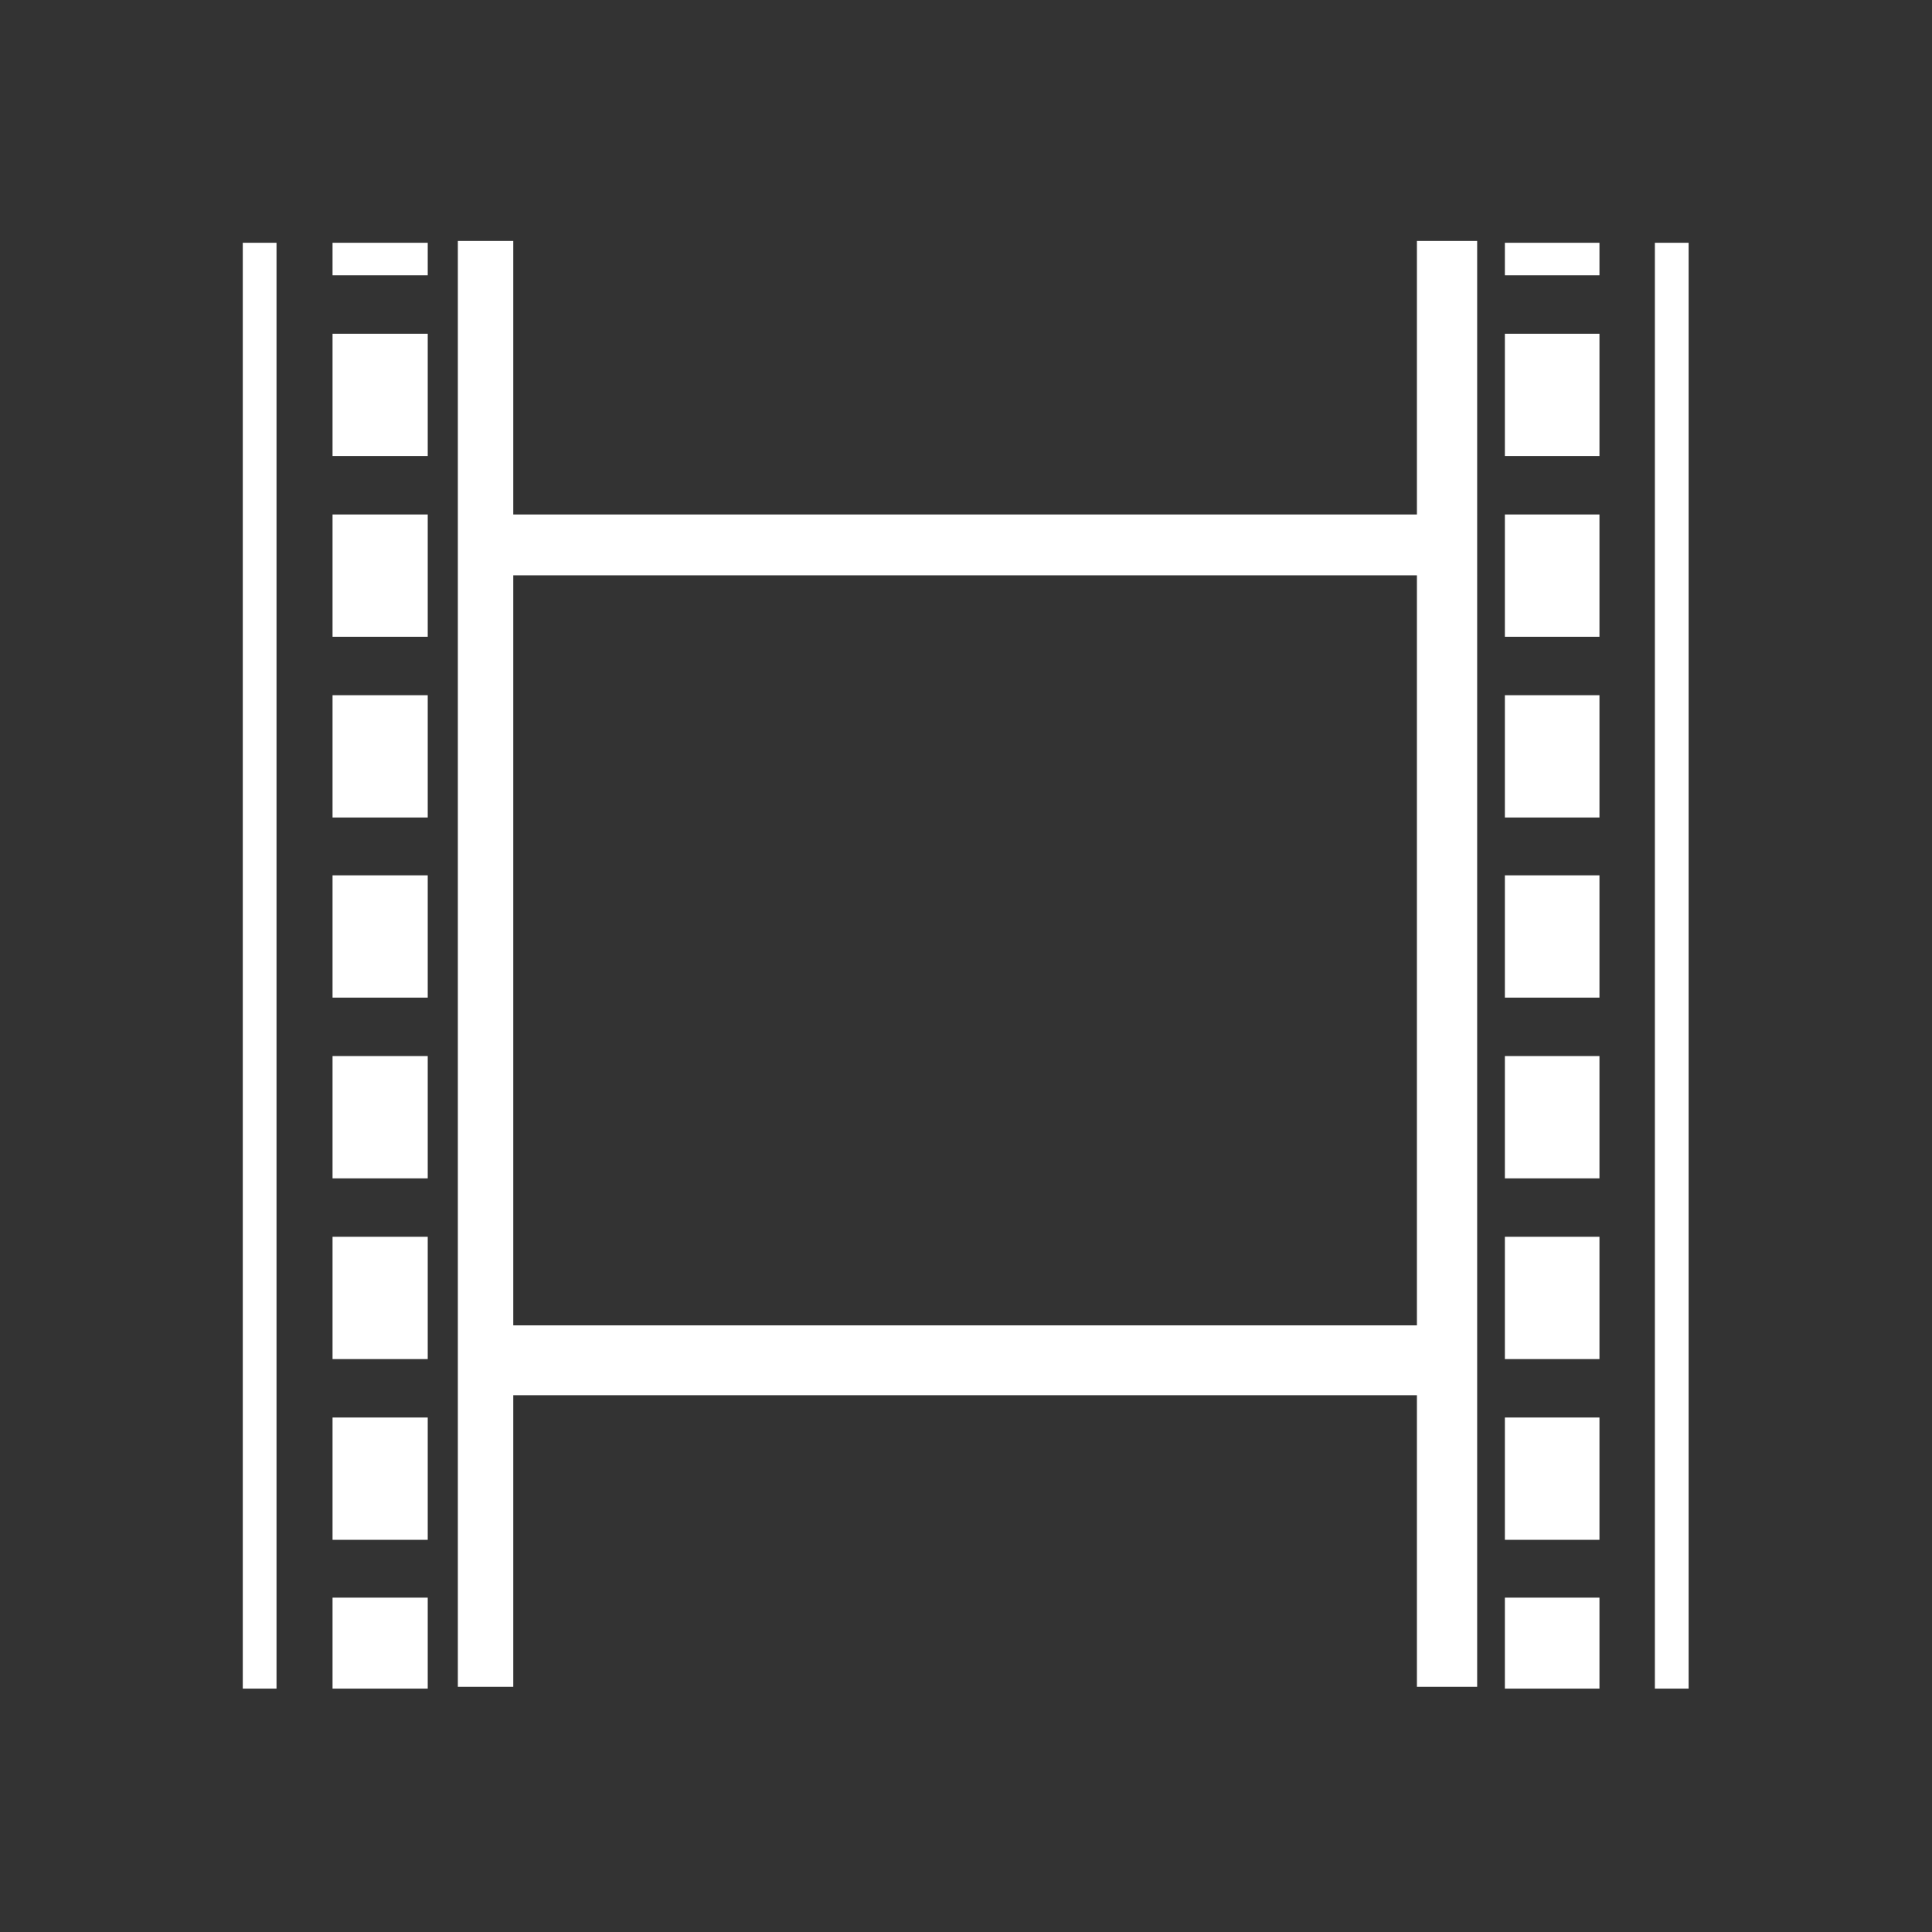 <svg xmlns="http://www.w3.org/2000/svg" viewBox="0 0 32.07 32.07"><rect x="0" y="0" width="32.07" height="32.07" fill="#333333" stroke="none"/><defs><style>.cls-1{fill:#fff;}.cls-2{fill:none;}</style></defs><title>aviutl</title><g id="レイヤー_2" data-name="レイヤー 2"><g id="レイヤー_1-2" data-name="レイヤー 1"><rect class="cls-1" x="24.98" y="23.53" width="1.57" height="2.03"/><rect class="cls-1" x="5.52" y="20.53" width="1.58" height="2.03"/><rect class="cls-1" x="24.98" y="8.54" width="1.57" height="2.03"/><rect class="cls-1" x="5.52" y="17.53" width="1.58" height="2.03"/><rect class="cls-1" x="5.52" y="4.03" width="1.58" height="0.54"/><rect class="cls-1" x="24.98" y="5.54" width="1.57" height="2.03"/><rect class="cls-1" x="24.98" y="4.03" width="1.57" height="0.54"/><rect class="cls-1" x="24.98" y="11.54" width="1.57" height="2.03"/><rect class="cls-1" x="24.98" y="20.53" width="1.57" height="2.03"/><rect class="cls-1" x="24.98" y="14.53" width="1.57" height="2.03"/><rect class="cls-1" x="24.98" y="17.53" width="1.57" height="2.03"/><rect class="cls-1" x="5.52" y="26.52" width="1.58" height="1.51"/><path class="cls-1" d="M23.52,4V8.54h-15V4H7.6V28h.92V23.16h15V28h1V4Zm0,18h-15V9.55h15Z"/><rect class="cls-1" x="27.47" y="4.03" width="0.56" height="24"/><rect class="cls-1" x="4.03" y="4.03" width="0.56" height="24"/><rect class="cls-1" x="24.98" y="26.52" width="1.57" height="1.51"/><rect class="cls-1" x="5.52" y="8.54" width="1.58" height="2.03"/><rect class="cls-1" x="5.52" y="14.53" width="1.58" height="2.03"/><rect class="cls-1" x="5.52" y="23.53" width="1.58" height="2.03"/><rect class="cls-1" x="5.52" y="11.54" width="1.58" height="2.03"/><rect class="cls-1" x="5.52" y="5.54" width="1.58" height="2.03"/><rect class="cls-2" width="32.07" height="32.07"/></g></g></svg>